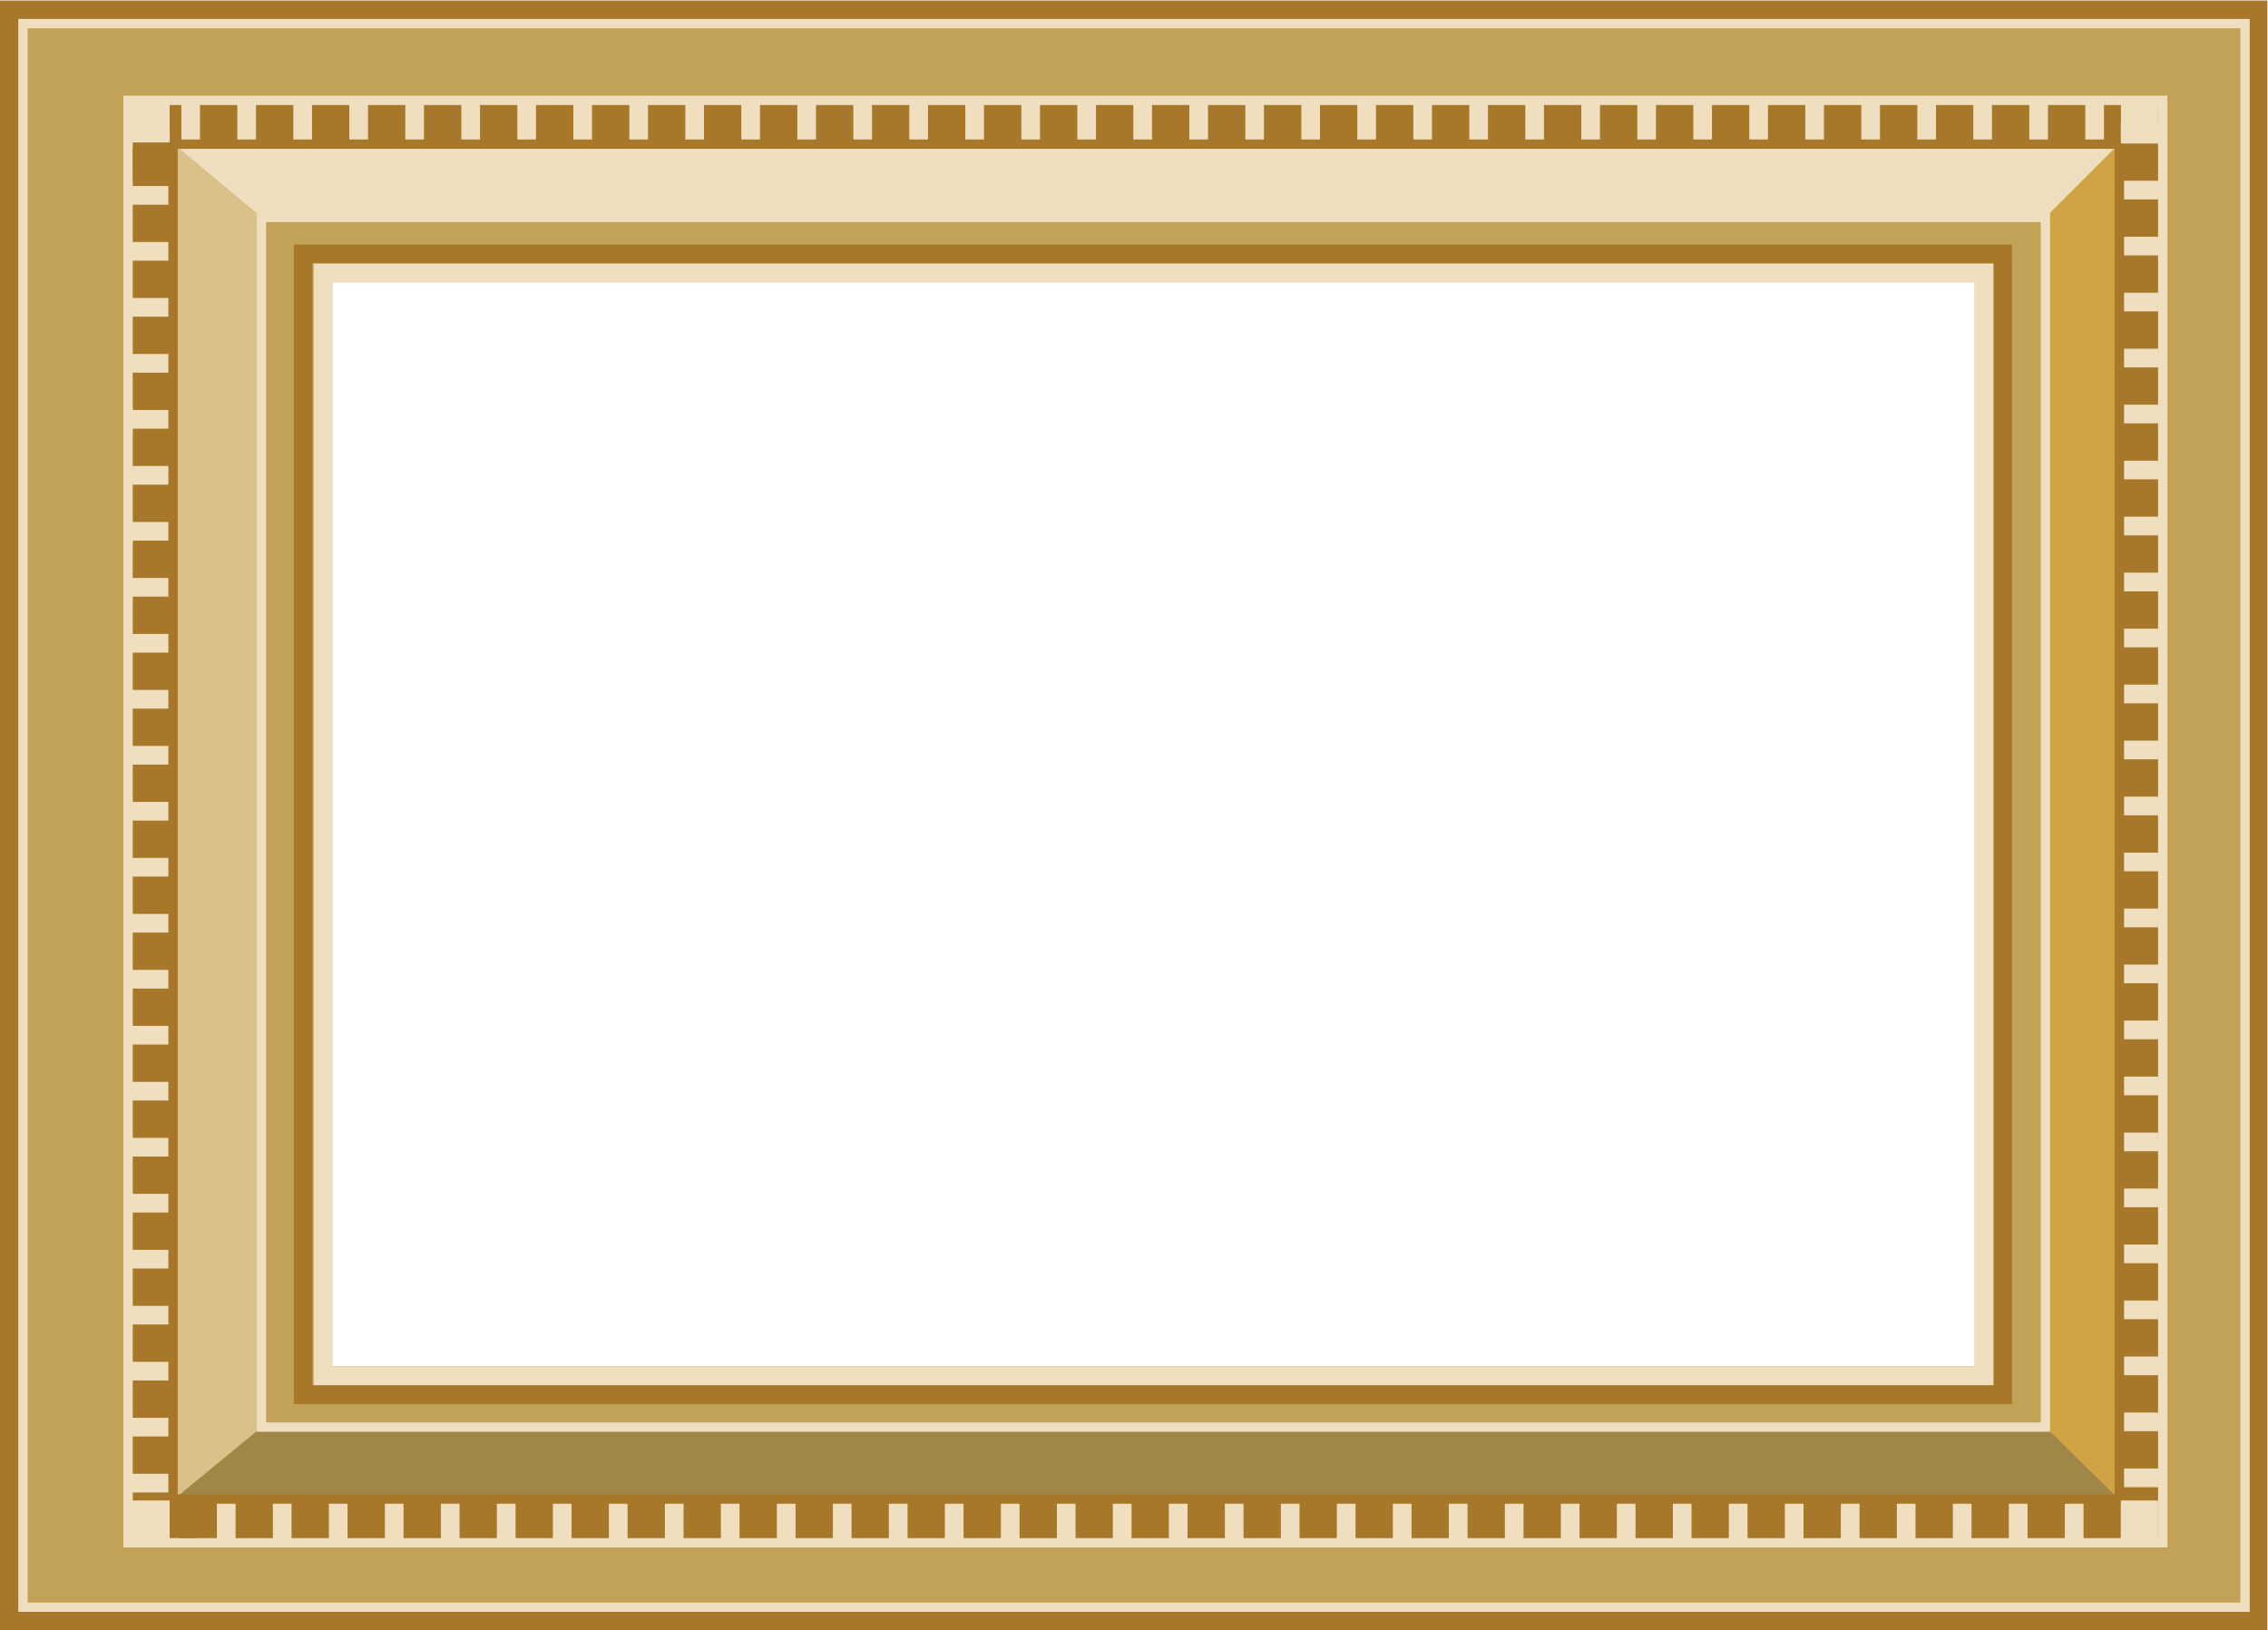 <?xml version="1.0" encoding="UTF-8" standalone="no"?>
<svg
   xmlns:dc="http://purl.org/dc/elements/1.1/"
   xmlns:cc="http://creativecommons.org/ns#"
   xmlns:rdf="http://www.w3.org/1999/02/22-rdf-syntax-ns#"
   xmlns:svg="http://www.w3.org/2000/svg"
   xmlns="http://www.w3.org/2000/svg"
   xmlns:sodipodi="http://sodipodi.sourceforge.net/DTD/sodipodi-0.dtd"
   xmlns:inkscape="http://www.inkscape.org/namespaces/inkscape"
   version="1.1"
   id="svg963"
   xml:space="preserve"
   width="323.927"
   height="232.861"
   viewBox="0 0 323.927 232.861"
   sodipodi:docname="frame.svg"
   inkscape:version="1.0.2-2 (e86c870879, 2021-01-15)"><defs
     id="defs967"><clipPath
       clipPathUnits="userSpaceOnUse"
       id="clipPath979"><path
         d="M 0,283.465 H 283.465 V 0 H 0 Z"
         id="path977" /></clipPath><clipPath
       clipPathUnits="userSpaceOnUse"
       id="clipPath1035"><path
         d="M 0,283.465 H 283.465 V 0 H 0 Z"
         id="path1033" /></clipPath><clipPath
       clipPathUnits="userSpaceOnUse"
       id="clipPath1073"><path
         d="M 0,283.465 H 283.465 V 0 H 0 Z"
         id="path1071" /></clipPath></defs><sodipodi:namedview
     pagecolor="#ffffff"
     bordercolor="#666666"
     borderopacity="1"
     objecttolerance="10"
     gridtolerance="10"
     guidetolerance="10"
     inkscape:pageopacity="0"
     inkscape:pageshadow="2"
     inkscape:window-width="2560"
     inkscape:window-height="1377"
     id="namedview965"
     showgrid="false"
     inkscape:zoom="1.8858509"
     inkscape:cx="119.15214"
     inkscape:cy="22.601763"
     inkscape:window-x="1072"
     inkscape:window-y="43"
     inkscape:window-maximized="1"
     inkscape:current-layer="g1031"
     fit-margin-top="0"
     fit-margin-left="0"
     fit-margin-right="0"
     fit-margin-bottom="0" /><g
     id="g971"
     inkscape:groupmode="layer"
     inkscape:label="TPV_Haalarimerkit _VALMIS"
     transform="matrix(1.333,0,0,-1.333,-30.751,306.28)"><g
       id="g973"><g
         id="g975"
         clip-path="url(#clipPath979)"><path
           d="M 235.661,82.333 H 57.665 v 118.19 H 235.661 Z M 24.063,56.064 H 265.008 V 228.71 H 24.063 Z"
           style="fill:#c2a256;fill-opacity:1;fill-rule:nonzero;stroke:#a77829;stroke-width:2;stroke-linecap:butt;stroke-linejoin:miter;stroke-miterlimit:10;stroke-dasharray:none;stroke-opacity:1"
           id="path989" /><g
           id="g991"
           transform="translate(242.222,206.463)"><path
             d="M 0,0 8.379,8.379 V -137.838 L 0,-129.628 Z"
             style="fill:#d0a444;fill-opacity:1;fill-rule:nonzero;stroke:none"
             id="path993" /></g><g
           id="g995"
           transform="translate(51.087,206.463)"><path
             d="M 0,0 -9.911,8.276 199.514,8.379 191.135,0 Z"
             style="fill:#efdfbe;fill-opacity:1;fill-rule:nonzero;stroke:none"
             id="path997" /></g><g
           id="g999"
           transform="translate(250.601,68.624)"><path
             d="M 0,0 -8.379,8.211 H -199.514 L -209.491,0 Z"
             style="fill:#a08647;fill-opacity:1;fill-rule:nonzero;stroke:none"
             id="path1001" /></g><g
           id="g1003"
           transform="translate(41.175,214.738)"><path
             d="m 0,0 9.911,-8.276 v -129.627 l -9.977,-8.211 z"
             style="fill:#d9c189;fill-opacity:1;fill-rule:nonzero;stroke:none"
             id="path1005" /></g><path
           d="M 237.647,80.314 H 55.542 v 122.243 h 182.105 z"
           style="fill:none;stroke:#a77829;stroke-width:2;stroke-linecap:butt;stroke-linejoin:miter;stroke-miterlimit:10;stroke-dasharray:none;stroke-opacity:1"
           id="path1007" /><path
           d="M 235.661,82.333 H 57.665 v 118.19 h 177.996 z"
           style="fill:none;stroke:#efdfbe;stroke-width:2;stroke-linecap:butt;stroke-linejoin:miter;stroke-miterlimit:10;stroke-dasharray:none;stroke-opacity:1"
           id="path1009" /><path
           d="M 252.308,66.885 H 39.256 V 216.59 h 213.052 z"
           style="fill:none;stroke:#a77829;stroke-width:4;stroke-linecap:butt;stroke-linejoin:miter;stroke-miterlimit:10;stroke-dasharray:none;stroke-opacity:1"
           id="path1011" /><path
           d="M 252.308,66.885 H 39.256 V 216.59 h 213.052 z"
           style="fill:none;stroke:#efdfbe;stroke-width:4;stroke-linecap:butt;stroke-linejoin:miter;stroke-miterlimit:10;stroke-dasharray:2, 4;stroke-dashoffset:0;stroke-opacity:1"
           id="path1013" /><path
           d="M 242.222,76.835 H 51.087 v 129.628 h 191.135 z"
           style="fill:none;stroke:#efdfbe;stroke-width:1;stroke-linecap:butt;stroke-linejoin:miter;stroke-miterlimit:10;stroke-dasharray:none;stroke-opacity:1"
           id="path1015" /><path
           d="M 250.151,69.124 H 41.61 V 214.32 h 208.541 z"
           style="fill:none;stroke:#a77829;stroke-width:1;stroke-linecap:butt;stroke-linejoin:miter;stroke-miterlimit:10;stroke-dasharray:none;stroke-opacity:1"
           id="path1017" /><path
           d="M 254.8,64.44 H 36.794 V 219.014 H 254.8 Z"
           style="fill:none;stroke:#efdfbe;stroke-width:1;stroke-linecap:butt;stroke-linejoin:miter;stroke-miterlimit:10;stroke-dasharray:none;stroke-opacity:1"
           id="path1019" /></g></g><g
       id="g1029"><g
         id="g1031"
         clip-path="url(#clipPath1035)"><path
           d="M 263.617,57.536 H 25.532 v 169.701 h 238.085 z"
           style="fill:none;stroke:#efdfbe;stroke-width:1;stroke-linecap:butt;stroke-linejoin:miter;stroke-miterlimit:10;stroke-dasharray:none;stroke-opacity:1"
           id="path1041" /></g></g><g
       id="g1067"><g
         id="g1069"
         clip-path="url(#clipPath1073)"><path
           d="m 254.3,214.394 h -3.983 v 4.177 h 3.983 z"
           style="fill:#efdfbe;fill-opacity:1;fill-rule:nonzero;stroke:none"
           id="path1075" /><path
           d="m 254.3,64.796 h -3.983 v 4.177 h 3.983 z"
           style="fill:#efdfbe;fill-opacity:1;fill-rule:nonzero;stroke:none"
           id="path1077" /><path
           d="m 41.247,64.796 h -3.983 v 4.177 h 3.983 z"
           style="fill:#efdfbe;fill-opacity:1;fill-rule:nonzero;stroke:none"
           id="path1079" /><path
           d="m 41.247,214.501 h -3.983 v 4.177 h 3.983 z"
           style="fill:#efdfbe;fill-opacity:1;fill-rule:nonzero;stroke:none"
           id="path1081" /><path
           d="m 44.147,64.946 h -2.9 v 4.027 h 2.9 z"
           style="fill:#a77829;fill-opacity:1;fill-rule:nonzero;stroke:none"
           id="path1083" /><path
           d="m 41.247,210.474 h -3.953 v 4.027 h 3.953 z"
           style="fill:#a77829;fill-opacity:1;fill-rule:nonzero;stroke:none"
           id="path1085" /></g></g></g></svg>
